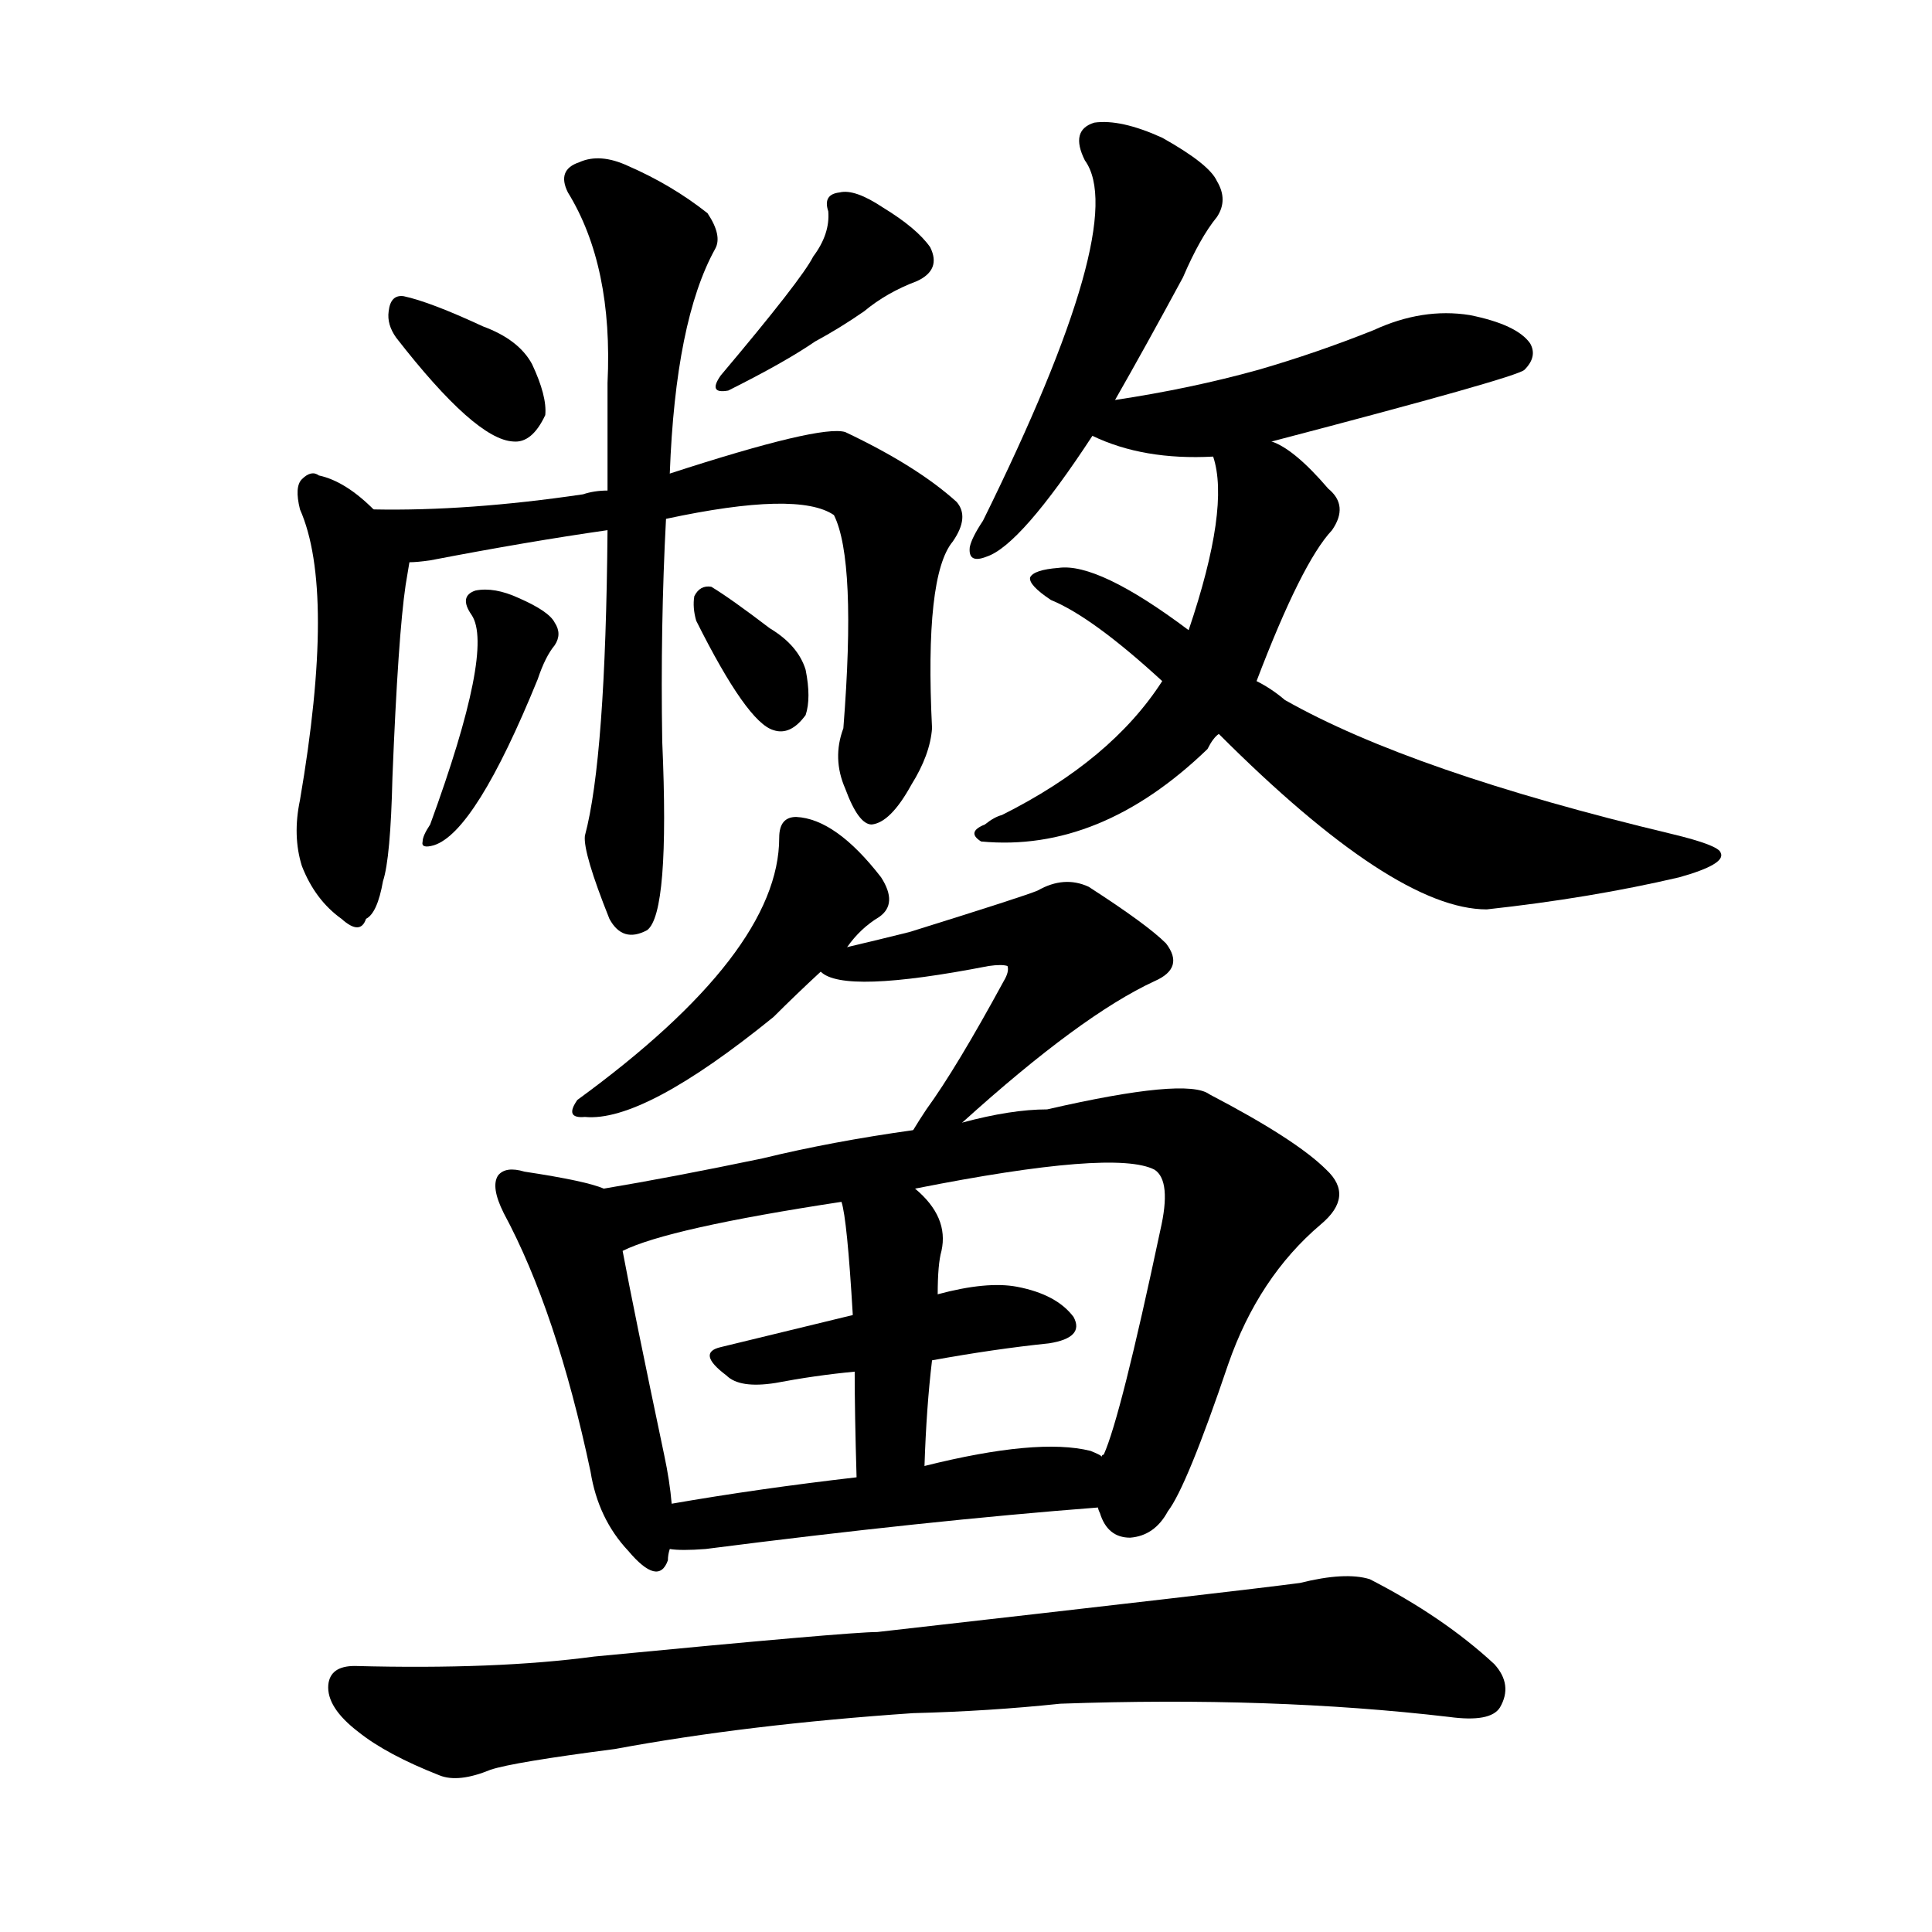 <svg version="1.1" viewBox="0 0 1024 1024" xmlns="http://www.w3.org/2000/svg">
  
  <g transform="scale(1, -1) translate(0, -900)">
    <style type="text/css">
        .origin {display:none;}
        .hide {display:none;}
        .stroke {fill: #000000;}
    </style>

    <path d="M 210 721 Q 252 667 272 666 Q 282 665 289 680 Q 290 690 282 707 Q 275 720 256 727 Q 228 740 214 743 Q 207 744 206 735 Q 205 728 210 721 Z" fill="lightgray" class="stroke"/>
    <path d="M 431 764 Q 425 752 382 701 Q 375 691 386 693 Q 416 708 432 719 Q 445 726 458 735 Q 470 745 486 751 Q 499 757 493 769 Q 486 779 468 790 Q 453 800 445 798 Q 436 797 439 788 Q 440 776 431 764 Z" fill="lightgray" class="stroke"/>
    <path d="M 198 630 Q 183 645 169 648 Q 165 651 160 646 Q 156 642 159 630 Q 178 587 159 476 Q 155 457 160 441 Q 167 423 181 413 Q 191 404 194 413 Q 200 416 203 433 Q 207 445 208 488 Q 211 563 215 590 Q 216 596 217 602 C 218 611 218 611 198 630 Z" fill="lightgray" class="stroke"/>
    <path d="M 353 625 Q 423 640 442 627 Q 454 603 447 514 Q 441 498 448 482 Q 455 463 462 463 Q 472 464 483 484 Q 493 500 494 514 Q 490 595 505 613 Q 514 626 507 634 Q 486 653 448 671 Q 435 675 355 649 L 322 640 Q 315 640 309 638 Q 248 629 198 630 C 168 630 187 599 217 602 Q 221 602 228 603 Q 280 613 322 619 L 353 625 Z" fill="lightgray" class="stroke"/>
    <path d="M 322 619 Q 321 498 310 457 Q 309 448 323 413 Q 330 400 343 407 Q 355 416 351 507 Q 350 568 353 625 L 355 649 Q 358 730 379 768 Q 383 775 375 787 Q 356 802 333 812 Q 318 819 307 814 Q 295 810 301 798 Q 325 759 322 697 Q 322 667 322 640 L 322 619 Z" fill="lightgray" class="stroke"/>
    <path d="M 250 574 Q 262 556 228 463 Q 224 457 224 454 Q 223 450 230 452 Q 252 459 285 540 Q 289 552 294 558 Q 298 564 294 570 Q 291 576 275 583 Q 262 589 252 587 Q 243 584 250 574 Z" fill="lightgray" class="stroke"/>
    <path d="M 369 571 Q 396 517 410 513 Q 419 510 427 521 Q 430 530 427 545 Q 423 558 408 567 Q 387 583 377 589 Q 371 590 368 584 Q 367 578 369 571 Z" fill="lightgray" class="stroke"/>
    <path d="M 591 688 Q 607 716 627 753 Q 636 774 645 785 Q 651 794 645 804 Q 641 813 616 827 Q 594 837 580 835 Q 567 831 575 815 Q 599 782 521 624 Q 515 615 514 610 Q 513 601 523 605 Q 541 611 579 669 L 591 688 Z" fill="lightgray" class="stroke"/>
    <path d="M 674 666 Q 804 700 808 704 Q 815 711 811 718 Q 804 728 779 733 Q 754 737 728 725 Q 698 713 667 704 Q 631 694 591 688 C 561 683 552 681 579 669 Q 606 656 643 658 L 674 666 Z" fill="lightgray" class="stroke"/>
    <path d="M 666 539 Q 690 602 706 619 Q 715 632 704 641 Q 686 662 674 666 C 647 680 637 685 643 658 Q 652 631 630 566 L 616 539 Q 589 497 531 468 Q 527 467 522 463 Q 512 459 520 454 Q 583 448 640 503 Q 643 509 646 511 C 664 535 664 535 666 539 Z" fill="lightgray" class="stroke"/>
    <path d="M 646 511 Q 739 418 788 418 Q 843 424 890 435 Q 915 442 912 448 Q 911 452 886 458 Q 748 491 681 529 Q 674 535 666 539 L 630 566 Q 582 602 561 599 Q 548 598 546 594 Q 545 590 557 582 Q 579 573 616 539 L 646 511 Z" fill="lightgray" class="stroke"/>
    <path d="M 449 398 Q 456 408 466 414 Q 476 421 467 435 Q 443 466 422 467 Q 413 467 413 456 Q 413 395 306 317 Q 299 307 310 308 Q 341 305 410 361 Q 422 373 435 385 L 449 398 Z" fill="lightgray" class="stroke"/>
    <path d="M 510 305 Q 573 362 612 380 Q 628 387 618 400 Q 608 410 577 430 Q 564 436 550 428 Q 543 425 482 406 Q 466 402 449 398 C 422 392 422 392 435 385 Q 447 373 524 388 Q 531 389 534 388 Q 535 385 532 380 Q 507 334 491 312 Q 487 306 484 301 C 468 276 488 285 510 305 Z" fill="lightgray" class="stroke"/>
    <path d="M 320 270 Q 311 274 278 279 Q 268 282 264 277 Q 260 271 267 257 Q 295 205 313 120 Q 317 95 333 78 Q 349 59 354 73 Q 354 76 355 79 L 356 103 Q 355 115 352 129 Q 336 205 330 237 C 324 266 324 269 320 270 Z" fill="lightgray" class="stroke"/>
    <path d="M 582 101 Q 582 100 583 98 Q 587 85 599 85 Q 612 86 619 99 Q 629 112 651 177 Q 667 223 700 251 Q 718 266 703 280 Q 687 296 641 320 Q 629 329 555 312 Q 536 312 510 305 L 484 301 Q 441 295 404 286 Q 356 276 320 270 C 290 265 302 226 330 237 Q 354 249 446 263 L 485 270 Q 591 291 612 280 Q 621 274 615 248 Q 594 149 585 129 Q 584 129 584 128 C 577 109 577 109 582 101 Z" fill="lightgray" class="stroke"/>
    <path d="M 494 179 Q 527 185 556 188 Q 575 191 569 202 Q 560 214 539 218 Q 523 221 497 214 L 452 203 Q 415 194 382 186 Q 369 183 385 171 Q 392 164 411 167 Q 432 171 453 173 L 494 179 Z" fill="lightgray" class="stroke"/>
    <path d="M 490 123 Q 491 154 494 179 L 497 214 Q 497 230 499 237 Q 503 255 485 270 C 463 290 439 292 446 263 Q 449 254 452 203 L 453 173 Q 453 151 454 117 C 455 87 489 93 490 123 Z" fill="lightgray" class="stroke"/>
    <path d="M 355 79 Q 361 78 374 79 Q 491 94 582 101 C 612 103 611 115 584 128 Q 583 129 578 131 Q 550 138 490 123 L 454 117 Q 402 111 356 103 C 326 98 325 81 355 79 Z" fill="lightgray" class="stroke"/>
    <path d="M 484 -8 Q 524 -7 562 -3 Q 674 1 768 -10 Q 790 -13 795 -5 Q 802 7 792 18 Q 765 43 726 63 Q 713 67 689 61 Q 659 57 465 35 Q 450 35 315 22 Q 263 15 188 17 Q 175 17 174 7 Q 173 -5 190 -18 Q 205 -30 233 -41 Q 243 -45 260 -38 Q 272 -34 326 -27 Q 396 -14 484 -8 Z" fill="lightgray" class="stroke"/></g>
</svg>